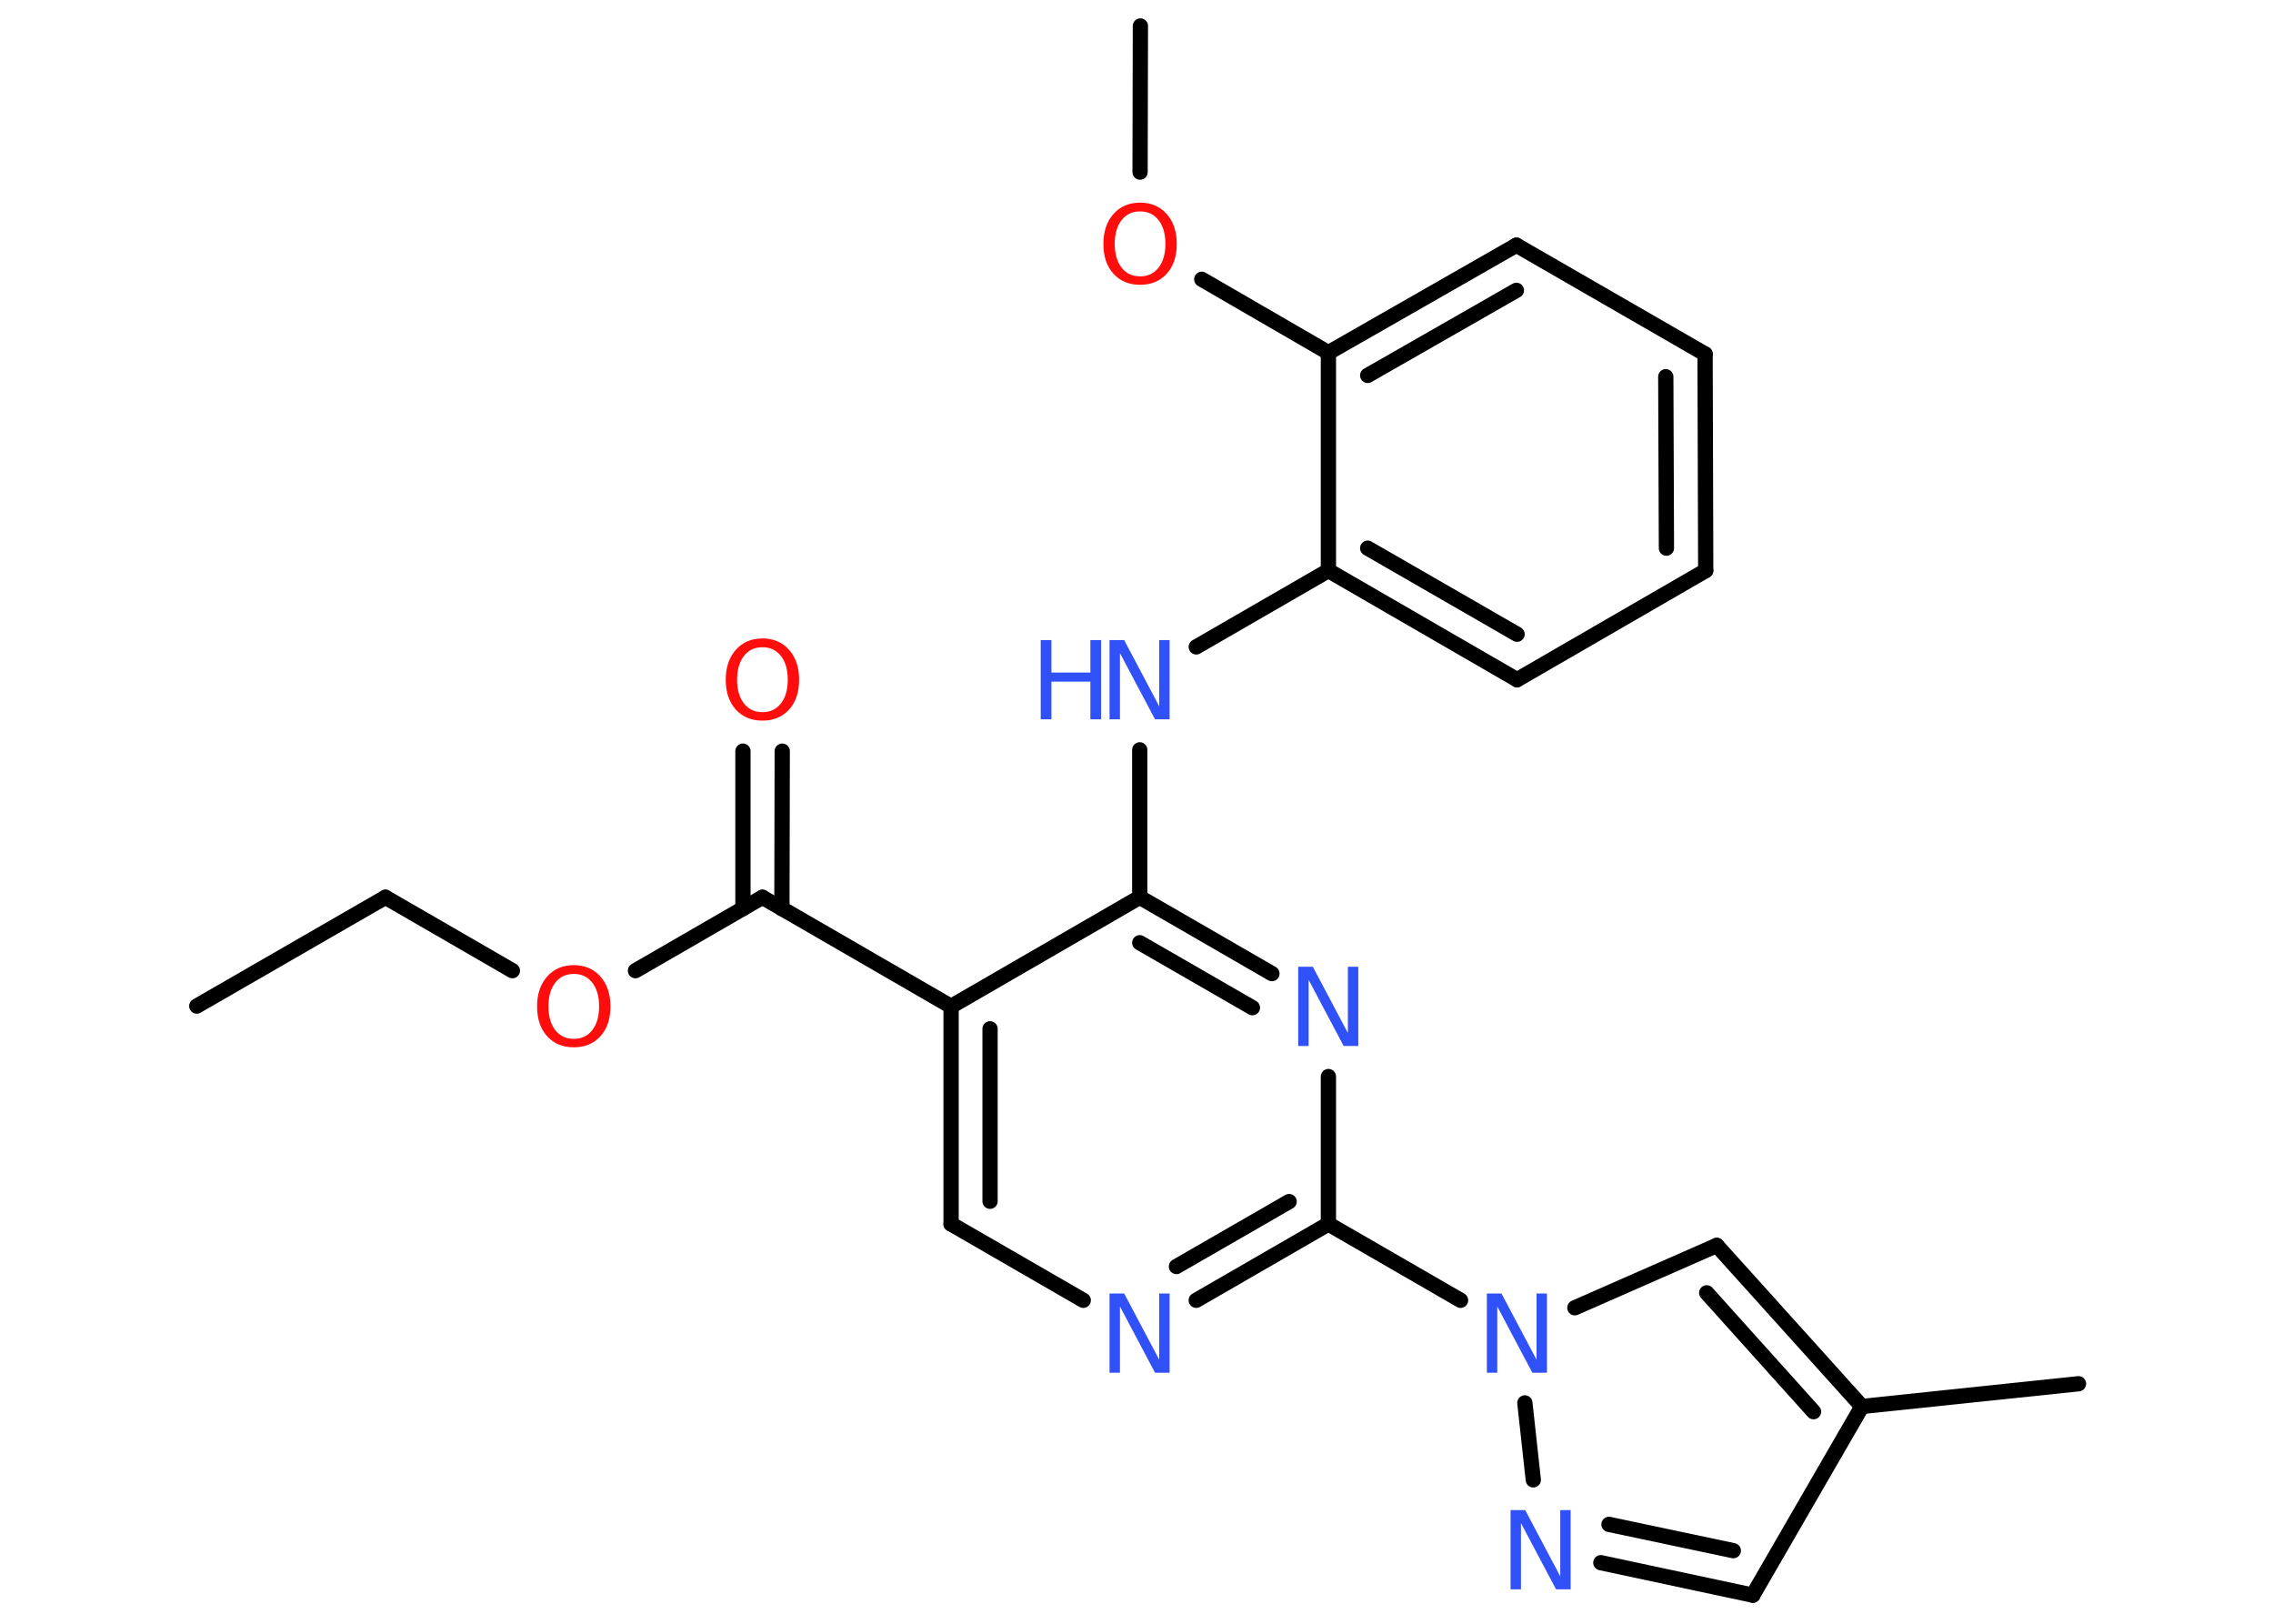 <?xml version='1.0' encoding='UTF-8'?>
<!DOCTYPE svg PUBLIC "-//W3C//DTD SVG 1.1//EN" "http://www.w3.org/Graphics/SVG/1.1/DTD/svg11.dtd">
<svg version='1.2' xmlns='http://www.w3.org/2000/svg' xmlns:xlink='http://www.w3.org/1999/xlink' width='70.0mm' height='50.0mm' viewBox='0 0 70.0 50.0'>
  <desc>Generated by the Chemistry Development Kit (http://github.com/cdk)</desc>
  <g stroke-linecap='round' stroke-linejoin='round' stroke='#000000' stroke-width='.47' fill='#3050F8'>
    <rect x='.0' y='.0' width='70.0' height='50.0' fill='#FFFFFF' stroke='none'/>
    <g id='mol1' class='mol'>
      <line id='mol1bnd1' class='bond' x1='6.06' y1='30.98' x2='11.87' y2='27.63'/>
      <line id='mol1bnd2' class='bond' x1='11.87' y1='27.63' x2='15.78' y2='29.89'/>
      <line id='mol1bnd3' class='bond' x1='19.57' y1='29.89' x2='23.48' y2='27.63'/>
      <g id='mol1bnd4' class='bond'>
        <line x1='22.88' y1='27.98' x2='22.88' y2='23.13'/>
        <line x1='24.08' y1='27.98' x2='24.09' y2='23.13'/>
      </g>
      <line id='mol1bnd5' class='bond' x1='23.48' y1='27.63' x2='29.29' y2='30.99'/>
      <g id='mol1bnd6' class='bond'>
        <line x1='29.29' y1='30.99' x2='29.29' y2='37.69'/>
        <line x1='30.49' y1='31.68' x2='30.49' y2='36.99'/>
      </g>
      <line id='mol1bnd7' class='bond' x1='29.29' y1='37.69' x2='33.36' y2='40.04'/>
      <g id='mol1bnd8' class='bond'>
        <line x1='36.84' y1='40.04' x2='40.91' y2='37.69'/>
        <line x1='36.23' y1='39.0' x2='39.7' y2='37.0'/>
      </g>
      <line id='mol1bnd9' class='bond' x1='40.91' y1='37.69' x2='44.98' y2='40.04'/>
      <line id='mol1bnd10' class='bond' x1='48.5' y1='40.27' x2='52.87' y2='38.35'/>
      <g id='mol1bnd11' class='bond'>
        <line x1='57.34' y1='43.31' x2='52.87' y2='38.35'/>
        <line x1='55.85' y1='43.47' x2='52.56' y2='39.81'/>
      </g>
      <line id='mol1bnd12' class='bond' x1='57.34' y1='43.31' x2='64.01' y2='42.61'/>
      <line id='mol1bnd13' class='bond' x1='57.34' y1='43.31' x2='53.98' y2='49.12'/>
      <g id='mol1bnd14' class='bond'>
        <line x1='49.3' y1='48.12' x2='53.98' y2='49.12'/>
        <line x1='49.55' y1='46.94' x2='53.38' y2='47.75'/>
      </g>
      <line id='mol1bnd15' class='bond' x1='46.96' y1='43.2' x2='47.22' y2='45.57'/>
      <line id='mol1bnd16' class='bond' x1='40.91' y1='37.69' x2='40.91' y2='33.15'/>
      <g id='mol1bnd17' class='bond'>
        <line x1='39.17' y1='29.98' x2='35.1' y2='27.63'/>
        <line x1='38.57' y1='31.03' x2='35.1' y2='29.03'/>
      </g>
      <line id='mol1bnd18' class='bond' x1='29.29' y1='30.99' x2='35.1' y2='27.63'/>
      <line id='mol1bnd19' class='bond' x1='35.1' y1='27.63' x2='35.1' y2='23.09'/>
      <line id='mol1bnd20' class='bond' x1='36.84' y1='19.92' x2='40.91' y2='17.57'/>
      <g id='mol1bnd21' class='bond'>
        <line x1='40.91' y1='17.57' x2='46.72' y2='20.93'/>
        <line x1='42.12' y1='16.88' x2='46.72' y2='19.53'/>
      </g>
      <line id='mol1bnd22' class='bond' x1='46.72' y1='20.93' x2='52.53' y2='17.57'/>
      <g id='mol1bnd23' class='bond'>
        <line x1='52.53' y1='17.57' x2='52.51' y2='10.9'/>
        <line x1='51.32' y1='16.88' x2='51.3' y2='11.6'/>
      </g>
      <line id='mol1bnd24' class='bond' x1='52.51' y1='10.9' x2='46.7' y2='7.55'/>
      <g id='mol1bnd25' class='bond'>
        <line x1='46.7' y1='7.55' x2='40.91' y2='10.86'/>
        <line x1='46.7' y1='8.94' x2='42.12' y2='11.56'/>
      </g>
      <line id='mol1bnd26' class='bond' x1='40.91' y1='17.57' x2='40.91' y2='10.86'/>
      <line id='mol1bnd27' class='bond' x1='40.91' y1='10.86' x2='37.01' y2='8.6'/>
      <line id='mol1bnd28' class='bond' x1='35.11' y1='5.3' x2='35.12' y2='.8'/>
      <path id='mol1atm3' class='atom' d='M17.67 29.99q-.36 .0 -.57 .27q-.21 .27 -.21 .73q.0 .46 .21 .73q.21 .27 .57 .27q.36 .0 .57 -.27q.21 -.27 .21 -.73q.0 -.46 -.21 -.73q-.21 -.27 -.57 -.27zM17.67 29.72q.51 .0 .82 .35q.31 .35 .31 .92q.0 .58 -.31 .92q-.31 .34 -.82 .34q-.51 .0 -.82 -.34q-.31 -.34 -.31 -.92q.0 -.57 .31 -.92q.31 -.35 .82 -.35z' stroke='none' fill='#FF0D0D'/>
      <path id='mol1atm5' class='atom' d='M23.48 19.93q-.36 .0 -.57 .27q-.21 .27 -.21 .73q.0 .46 .21 .73q.21 .27 .57 .27q.36 .0 .57 -.27q.21 -.27 .21 -.73q.0 -.46 -.21 -.73q-.21 -.27 -.57 -.27zM23.48 19.66q.51 .0 .82 .35q.31 .35 .31 .92q.0 .58 -.31 .92q-.31 .34 -.82 .34q-.51 .0 -.82 -.34q-.31 -.34 -.31 -.92q.0 -.57 .31 -.92q.31 -.35 .82 -.35z' stroke='none' fill='#FF0D0D'/>
      <path id='mol1atm8' class='atom' d='M34.18 39.83h.44l1.08 2.04v-2.04h.32v2.44h-.45l-1.08 -2.04v2.04h-.32v-2.44z' stroke='none'/>
      <path id='mol1atm10' class='atom' d='M45.8 39.83h.44l1.08 2.04v-2.04h.32v2.44h-.45l-1.08 -2.04v2.04h-.32v-2.44z' stroke='none'/>
      <path id='mol1atm15' class='atom' d='M46.53 46.5h.44l1.08 2.04v-2.04h.32v2.44h-.45l-1.08 -2.04v2.04h-.32v-2.44z' stroke='none'/>
      <path id='mol1atm16' class='atom' d='M39.99 29.77h.44l1.08 2.04v-2.04h.32v2.44h-.45l-1.08 -2.04v2.04h-.32v-2.44z' stroke='none'/>
      <g id='mol1atm18' class='atom'>
        <path d='M34.18 19.71h.44l1.08 2.04v-2.04h.32v2.44h-.45l-1.08 -2.04v2.04h-.32v-2.44z' stroke='none'/>
        <path d='M32.05 19.71h.33v1.0h1.2v-1.0h.33v2.44h-.33v-1.16h-1.2v1.16h-.33v-2.44z' stroke='none'/>
      </g>
      <path id='mol1atm25' class='atom' d='M35.11 6.51q-.36 .0 -.57 .27q-.21 .27 -.21 .73q.0 .46 .21 .73q.21 .27 .57 .27q.36 .0 .57 -.27q.21 -.27 .21 -.73q.0 -.46 -.21 -.73q-.21 -.27 -.57 -.27zM35.11 6.24q.51 .0 .82 .35q.31 .35 .31 .92q.0 .58 -.31 .92q-.31 .34 -.82 .34q-.51 .0 -.82 -.34q-.31 -.34 -.31 -.92q.0 -.57 .31 -.92q.31 -.35 .82 -.35z' stroke='none' fill='#FF0D0D'/>
    </g>
  </g>
</svg>
